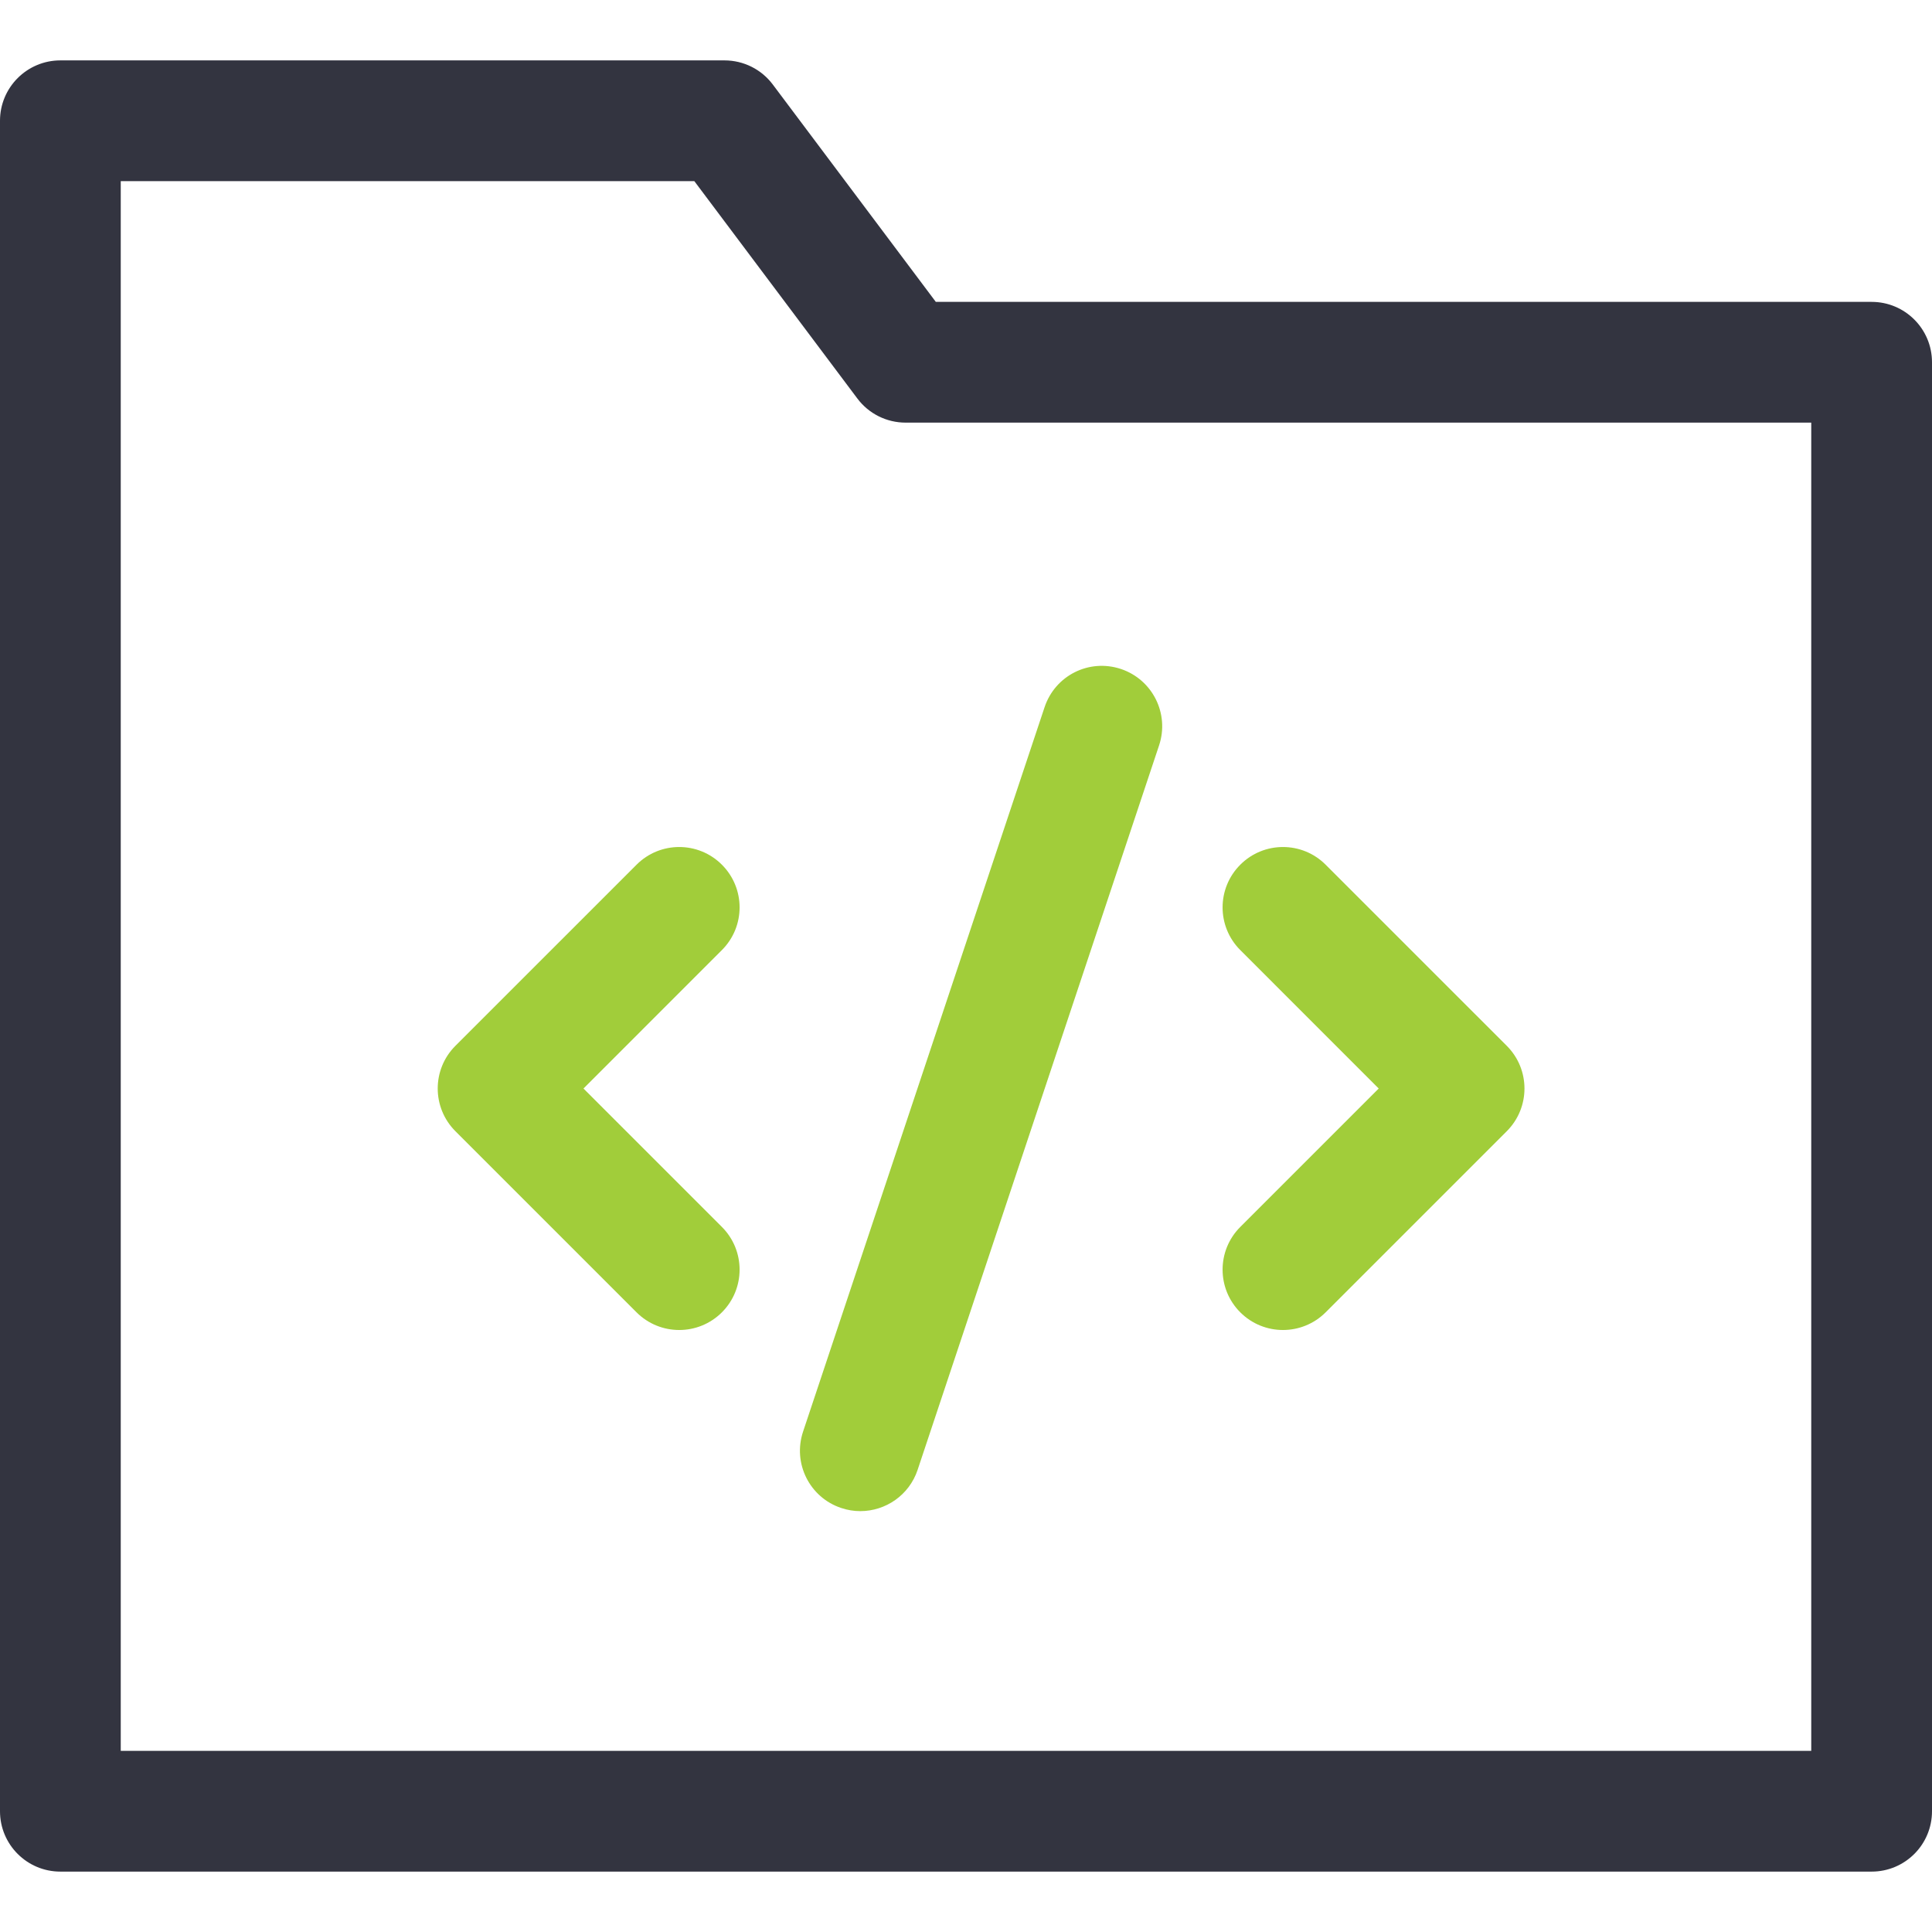 <?xml version="1.0" encoding="utf-8"?>
<!-- Generator: Adobe Illustrator 17.0.0, SVG Export Plug-In . SVG Version: 6.00 Build 0)  -->
<!DOCTYPE svg PUBLIC "-//W3C//DTD SVG 1.1//EN" "http://www.w3.org/Graphics/SVG/1.1/DTD/svg11.dtd">
<svg version="1.1" id="Layer_1" xmlns="http://www.w3.org/2000/svg" xmlns:xlink="http://www.w3.org/1999/xlink" x="0px" y="0px"
	 width="512px" height="512px" viewBox="0 0 512 512" enable-background="new 0 0 512 512" xml:space="preserve">
<g>
	<g>
		<path fill="#333440" d="M496,495.995H16c-8.836,0-16-7.156-16-16.001V32c0-8.83,7.164-15.995,16-15.995h176
			c5.038,0,9.78,2.364,12.797,6.393L248,80.002h248c8.843,0,16,7.165,16,15.999v383.992C512,488.839,504.843,495.995,496,495.995z
			 M31.999,463.994h448V112.001H240c-5.038,0-9.781-2.365-12.797-6.4L184,47.999H31.999V463.994z"/>
	</g>
	<g>
		<path fill="#A1CD3A" d="M180,352.463c-4.095,0-8.187-1.56-11.312-4.683l-48.001-48c-6.249-6.251-6.249-16.379,0-22.626
			l48.001-47.995c6.249-6.256,16.373-6.256,22.625,0c6.251,6.247,6.251,16.371,0,22.617l-36.687,36.693l36.687,36.685
			c6.251,6.251,6.251,16.378,0,22.626C188.186,350.902,184.093,352.463,180,352.463z"/>
		<path fill="#A1CD3A" d="M339.999,352.463c-4.095,0-8.187-1.56-11.312-4.683c-6.251-6.248-6.251-16.375,0-22.626l36.686-36.685
			l-36.686-36.693c-6.251-6.246-6.251-16.37,0-22.617c6.249-6.256,16.375-6.256,22.625,0l48,47.995
			c6.252,6.247,6.252,16.375,0,22.626l-48,48C348.186,350.902,344.094,352.463,339.999,352.463z"/>
		<path fill="#A1CD3A" d="M227.999,400.465c-1.671,0-3.382-0.262-5.062-0.829c-8.383-2.781-12.915-11.84-10.118-20.232
			l64.008-191.998c2.797-8.383,11.781-12.931,20.234-10.116c8.375,2.799,12.905,11.859,10.109,20.24l-63.993,192.001
			C240.945,396.23,234.701,400.465,227.999,400.465z"/>
	</g>
</g>
</svg>
